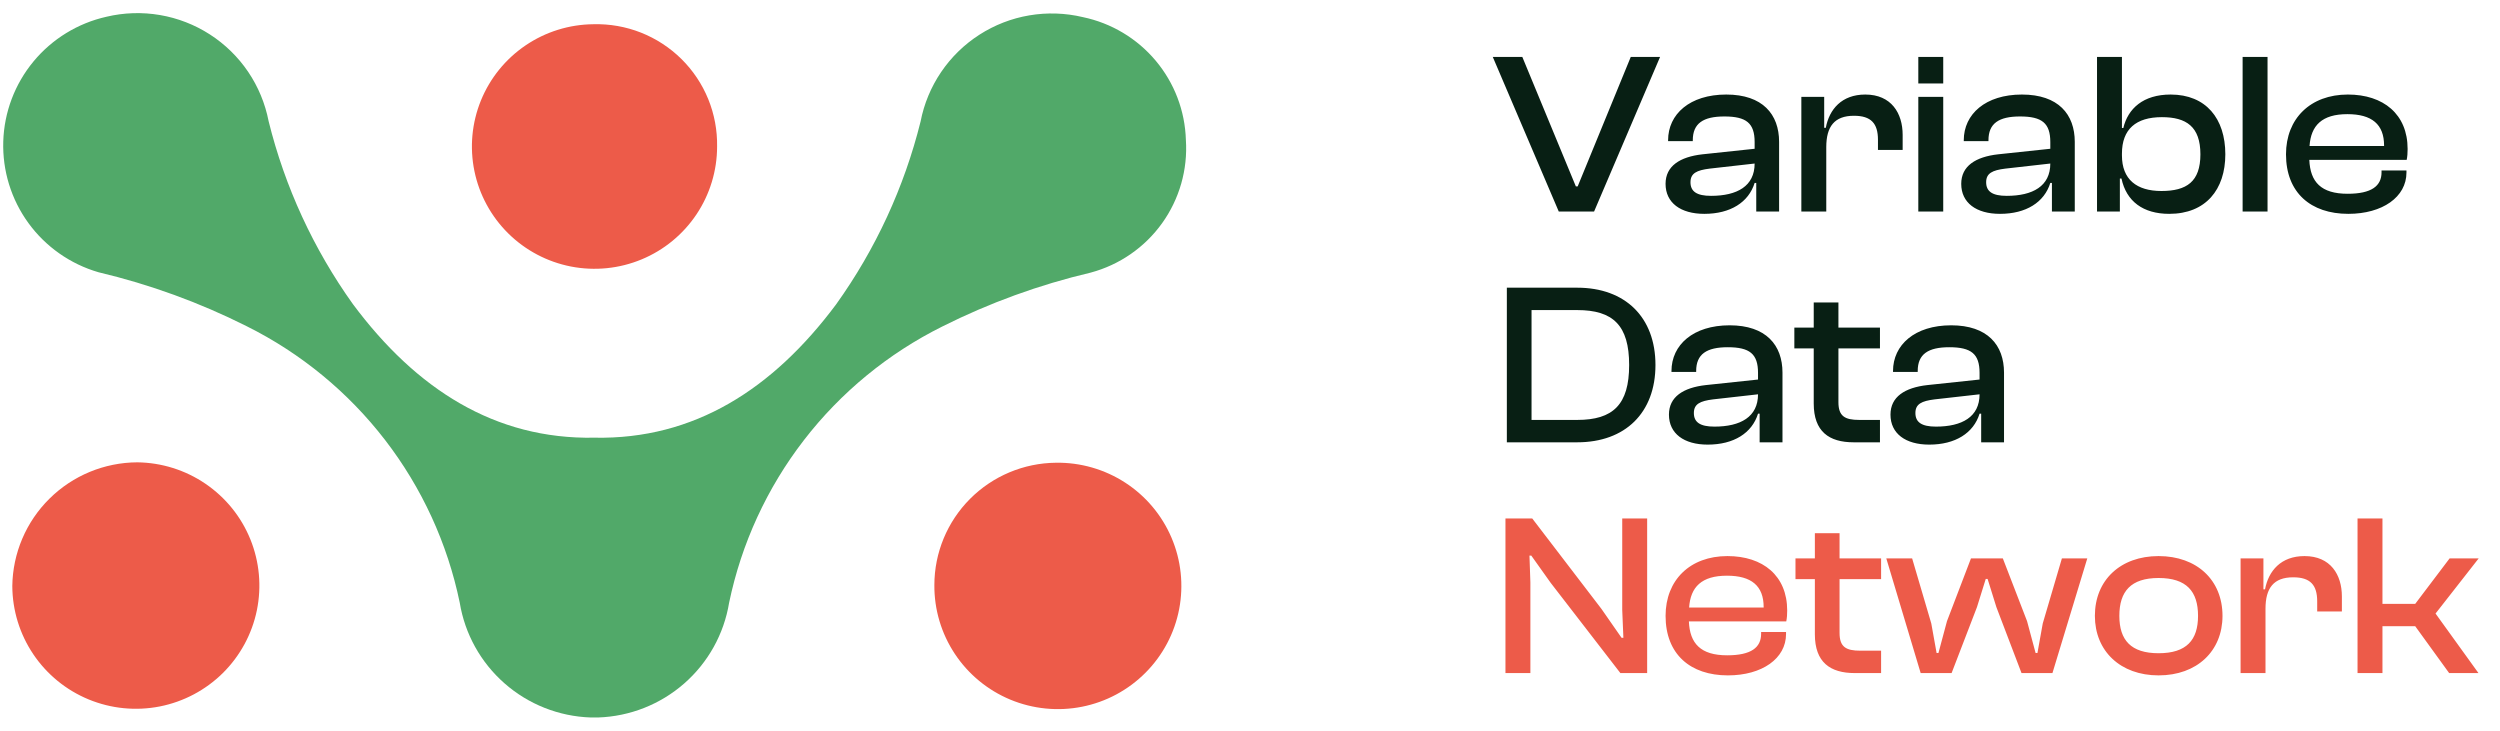 <svg width="130" height="38" viewBox="0 0 130 38" fill="none" xmlns="http://www.w3.org/2000/svg">
<path d="M61.666 7.273C61.768 8.817 61.331 10.349 60.428 11.608C59.525 12.867 58.213 13.774 56.714 14.176C54.042 14.806 51.454 15.747 49.002 16.977C46.185 18.379 43.723 20.4 41.803 22.888C39.882 25.376 38.553 28.266 37.914 31.341C37.647 32.968 36.822 34.452 35.58 35.54C34.338 36.628 32.757 37.253 31.105 37.309L30.71 37.309C29.059 37.252 27.478 36.626 26.237 35.536C24.996 34.447 24.172 32.963 23.906 31.336C23.27 28.261 21.942 25.369 20.024 22.88C18.105 20.39 15.645 18.367 12.829 16.964C10.378 15.731 7.79 14.789 5.119 14.156C3.655 13.73 2.374 12.83 1.478 11.599C0.582 10.367 0.122 8.874 0.17 7.353C0.217 5.832 0.77 4.37 1.741 3.197C2.712 2.024 4.047 1.206 5.535 0.871C6.447 0.654 7.394 0.624 8.319 0.782C9.243 0.94 10.126 1.283 10.914 1.791C11.702 2.298 12.379 2.96 12.904 3.735C13.429 4.511 13.79 5.384 13.968 6.303C14.815 9.722 16.303 12.951 18.354 15.818C21.641 20.231 25.734 22.857 30.913 22.76C36.092 22.861 40.188 20.238 43.478 15.827C45.53 12.962 47.021 9.735 47.871 6.316C48.049 5.397 48.412 4.524 48.937 3.749C49.462 2.974 50.139 2.313 50.928 1.806C51.716 1.299 52.599 0.956 53.524 0.799C54.449 0.642 55.396 0.673 56.308 0.89C57.79 1.2 59.124 1.997 60.096 3.155C61.068 4.313 61.621 5.763 61.666 7.273Z" fill="#51A969"/>
<path d="M7.14 24.041C8.406 24.056 9.64 24.444 10.685 25.156C11.731 25.868 12.543 26.872 13.018 28.043C13.493 29.213 13.611 30.498 13.357 31.735C13.103 32.972 12.488 34.107 11.589 34.997C10.69 35.886 9.548 36.491 8.306 36.736C7.064 36.98 5.777 36.852 4.607 36.369C3.437 35.886 2.437 35.069 1.731 34.02C1.025 32.972 0.646 31.739 0.64 30.476C0.661 28.767 1.355 27.135 2.571 25.932C3.786 24.728 5.428 24.049 7.14 24.041Z" fill="#ED5B49"/>
<path d="M48.587 30.42C48.589 28.743 49.255 27.134 50.44 25.943C51.625 24.753 53.233 24.077 54.914 24.062C56.19 24.043 57.443 24.404 58.513 25.099C59.582 25.793 60.42 26.79 60.919 27.962C61.419 29.134 61.556 30.427 61.316 31.677C61.075 32.928 60.466 34.078 59.566 34.981C58.667 35.885 57.519 36.501 56.267 36.75C55.016 36.999 53.718 36.871 52.54 36.382C51.362 35.892 50.356 35.064 49.652 34.002C48.948 32.94 48.577 31.693 48.587 30.42Z" fill="#ED5B49"/>
<path d="M37.289 7.624C37.288 8.879 36.914 10.106 36.216 11.149C35.517 12.193 34.525 13.007 33.363 13.489C32.202 13.971 30.924 14.1 29.689 13.859C28.454 13.617 27.319 13.017 26.426 12.134C25.533 11.25 24.921 10.123 24.669 8.893C24.417 7.664 24.535 6.388 25.008 5.225C25.482 4.062 26.289 3.066 27.33 2.36C28.37 1.654 29.596 1.272 30.854 1.26C31.701 1.237 32.543 1.385 33.331 1.696C34.118 2.008 34.834 2.475 35.436 3.07C36.037 3.664 36.511 4.375 36.83 5.158C37.148 5.94 37.304 6.78 37.289 7.624Z" fill="#ED5B49"/>
<path d="M82.892 11L86.324 2.96H84.8L82.04 9.692H81.944L79.16 2.96H77.624L81.056 11H82.892ZM88.625 11.12C89.981 11.12 90.929 10.52 91.241 9.512H91.325V11H92.513V7.376C92.513 5.948 91.661 4.916 89.765 4.916C87.869 4.916 86.741 5.936 86.741 7.292V7.34H88.025V7.292C88.025 6.416 88.565 6.056 89.669 6.056C90.809 6.056 91.241 6.404 91.241 7.388V7.736L88.529 8.024C87.353 8.156 86.609 8.636 86.609 9.56C86.609 10.544 87.389 11.12 88.625 11.12ZM87.905 9.476C87.905 9.008 88.229 8.852 88.901 8.768L91.241 8.504C91.241 9.68 90.329 10.184 88.973 10.184C88.229 10.184 87.905 9.956 87.905 9.476ZM94.966 11V7.652C94.966 6.584 95.386 6.02 96.406 6.02C97.294 6.02 97.654 6.416 97.654 7.268V7.796H98.938V7.016C98.938 5.888 98.35 4.916 96.994 4.916C95.77 4.916 95.122 5.684 94.942 6.644H94.858V5.036H93.67V11H94.966ZM101.048 4.34V2.96H99.752V4.34H101.048ZM101.048 11V5.036H99.752V11H101.048ZM104 11.12C105.356 11.12 106.304 10.52 106.616 9.512H106.7V11H107.888V7.376C107.888 5.948 107.036 4.916 105.14 4.916C103.244 4.916 102.116 5.936 102.116 7.292V7.34H103.4V7.292C103.4 6.416 103.94 6.056 105.044 6.056C106.184 6.056 106.616 6.404 106.616 7.388V7.736L103.904 8.024C102.728 8.156 101.984 8.636 101.984 9.56C101.984 10.544 102.764 11.12 104 11.12ZM103.28 9.476C103.28 9.008 103.604 8.852 104.276 8.768L106.616 8.504C106.616 9.68 105.704 10.184 104.348 10.184C103.604 10.184 103.28 9.956 103.28 9.476ZM110.233 11V9.284H110.317C110.569 10.472 111.445 11.12 112.801 11.12C114.697 11.12 115.717 9.86 115.717 8.024C115.717 6.164 114.709 4.916 112.873 4.916C111.445 4.916 110.653 5.648 110.413 6.656H110.341V2.96H109.045V11H110.233ZM110.341 8.084V7.988C110.341 6.716 111.073 6.092 112.417 6.092C113.689 6.092 114.421 6.584 114.421 8.024C114.421 9.452 113.701 9.932 112.393 9.932C111.109 9.932 110.341 9.332 110.341 8.084ZM117.912 11V2.96H116.616V11H117.912ZM122.112 11.12C123.888 11.12 125.136 10.244 125.136 8.972V8.864H123.84V8.96C123.84 9.668 123.324 10.076 122.076 10.076C120.696 10.076 120.132 9.464 120.084 8.312H125.148C125.184 8.132 125.196 7.964 125.196 7.748C125.196 5.936 123.936 4.916 122.088 4.916C120.144 4.916 118.872 6.164 118.872 8.024C118.872 10.016 120.156 11.12 122.112 11.12ZM122.064 5.936C123.336 5.936 123.972 6.464 123.972 7.568V7.592H120.096C120.168 6.524 120.744 5.936 122.064 5.936ZM82.016 23C84.512 23 86.084 21.464 86.084 18.98C86.084 16.496 84.512 14.96 82.016 14.96H78.356V23H82.016ZM82.016 16.124C83.876 16.124 84.716 16.916 84.716 18.98C84.716 21.044 83.876 21.836 82.016 21.836H79.64V16.124H82.016ZM88.801 23.12C90.157 23.12 91.105 22.52 91.417 21.512H91.501V23H92.689V19.376C92.689 17.948 91.837 16.916 89.941 16.916C88.045 16.916 86.917 17.936 86.917 19.292V19.34H88.201V19.292C88.201 18.416 88.741 18.056 89.845 18.056C90.985 18.056 91.417 18.404 91.417 19.388V19.736L88.705 20.024C87.529 20.156 86.785 20.636 86.785 21.56C86.785 22.544 87.565 23.12 88.801 23.12ZM88.081 21.476C88.081 21.008 88.405 20.852 89.077 20.768L91.417 20.504C91.417 21.68 90.505 22.184 89.149 22.184C88.405 22.184 88.081 21.956 88.081 21.476ZM97.758 23V21.836H96.678C95.934 21.836 95.598 21.644 95.598 20.912V18.116H97.758V17.036H95.598V15.728H94.314V17.036H93.306V18.116H94.314V20.984C94.314 22.436 95.106 23 96.39 23H97.758ZM100.321 23.12C101.677 23.12 102.625 22.52 102.937 21.512H103.021V23H104.209V19.376C104.209 17.948 103.357 16.916 101.461 16.916C99.565 16.916 98.437 17.936 98.437 19.292V19.34H99.721V19.292C99.721 18.416 100.261 18.056 101.365 18.056C102.505 18.056 102.937 18.404 102.937 19.388V19.736L100.225 20.024C99.049 20.156 98.305 20.636 98.305 21.56C98.305 22.544 99.085 23.12 100.321 23.12ZM99.601 21.476C99.601 21.008 99.925 20.852 100.597 20.768L102.937 20.504C102.937 21.68 102.025 22.184 100.669 22.184C99.925 22.184 99.601 21.956 99.601 21.476Z" fill="#081F14"/>
<path d="M79.58 35V30.284L79.532 28.892H79.628L80.636 30.308L84.26 35H85.652V26.96H84.356V31.712L84.416 33.164H84.32L83.276 31.664L79.676 26.96H78.284V35H79.58ZM89.85 35.12C91.626 35.12 92.874 34.244 92.874 32.972V32.864H91.578V32.96C91.578 33.668 91.062 34.076 89.814 34.076C88.434 34.076 87.87 33.464 87.822 32.312H92.886C92.922 32.132 92.934 31.964 92.934 31.748C92.934 29.936 91.674 28.916 89.826 28.916C87.882 28.916 86.61 30.164 86.61 32.024C86.61 34.016 87.894 35.12 89.85 35.12ZM89.802 29.936C91.074 29.936 91.71 30.464 91.71 31.568V31.592H87.834C87.906 30.524 88.482 29.936 89.802 29.936ZM97.817 35V33.836H96.737C95.993 33.836 95.657 33.644 95.657 32.912V30.116H97.817V29.036H95.657V27.728H94.373V29.036H93.365V30.116H94.373V32.984C94.373 34.436 95.165 35 96.449 35H97.817ZM101.483 35L102.803 31.568L103.259 30.104H103.355L103.811 31.568L105.119 35H106.727L108.539 29.036H107.219L106.223 32.42L105.947 33.956H105.851L105.407 32.3L104.147 29.036H102.491L101.243 32.3L100.799 33.956H100.703L100.427 32.42L99.431 29.036H98.087L99.875 35H101.483ZM112.246 35.12C114.238 35.12 115.57 33.86 115.57 32.024C115.57 30.164 114.238 28.916 112.246 28.916C110.266 28.916 108.934 30.164 108.934 32.024C108.934 33.86 110.266 35.12 112.246 35.12ZM112.246 33.968C110.806 33.968 110.206 33.284 110.206 32.024C110.206 30.752 110.806 30.056 112.246 30.056C113.698 30.056 114.298 30.752 114.298 32.024C114.298 33.284 113.698 33.968 112.246 33.968ZM117.806 35V31.652C117.806 30.584 118.226 30.02 119.246 30.02C120.134 30.02 120.494 30.416 120.494 31.268V31.796H121.778V31.016C121.778 29.888 121.19 28.916 119.834 28.916C118.61 28.916 117.962 29.684 117.782 30.644H117.698V29.036H116.51V35H117.806ZM123.888 35V32.564H125.592L127.356 35H128.88L126.648 31.904L128.892 29.036H127.38L125.592 31.4H123.888V26.96H122.592V35H123.888Z" fill="#ED5B49"/>
</svg>
